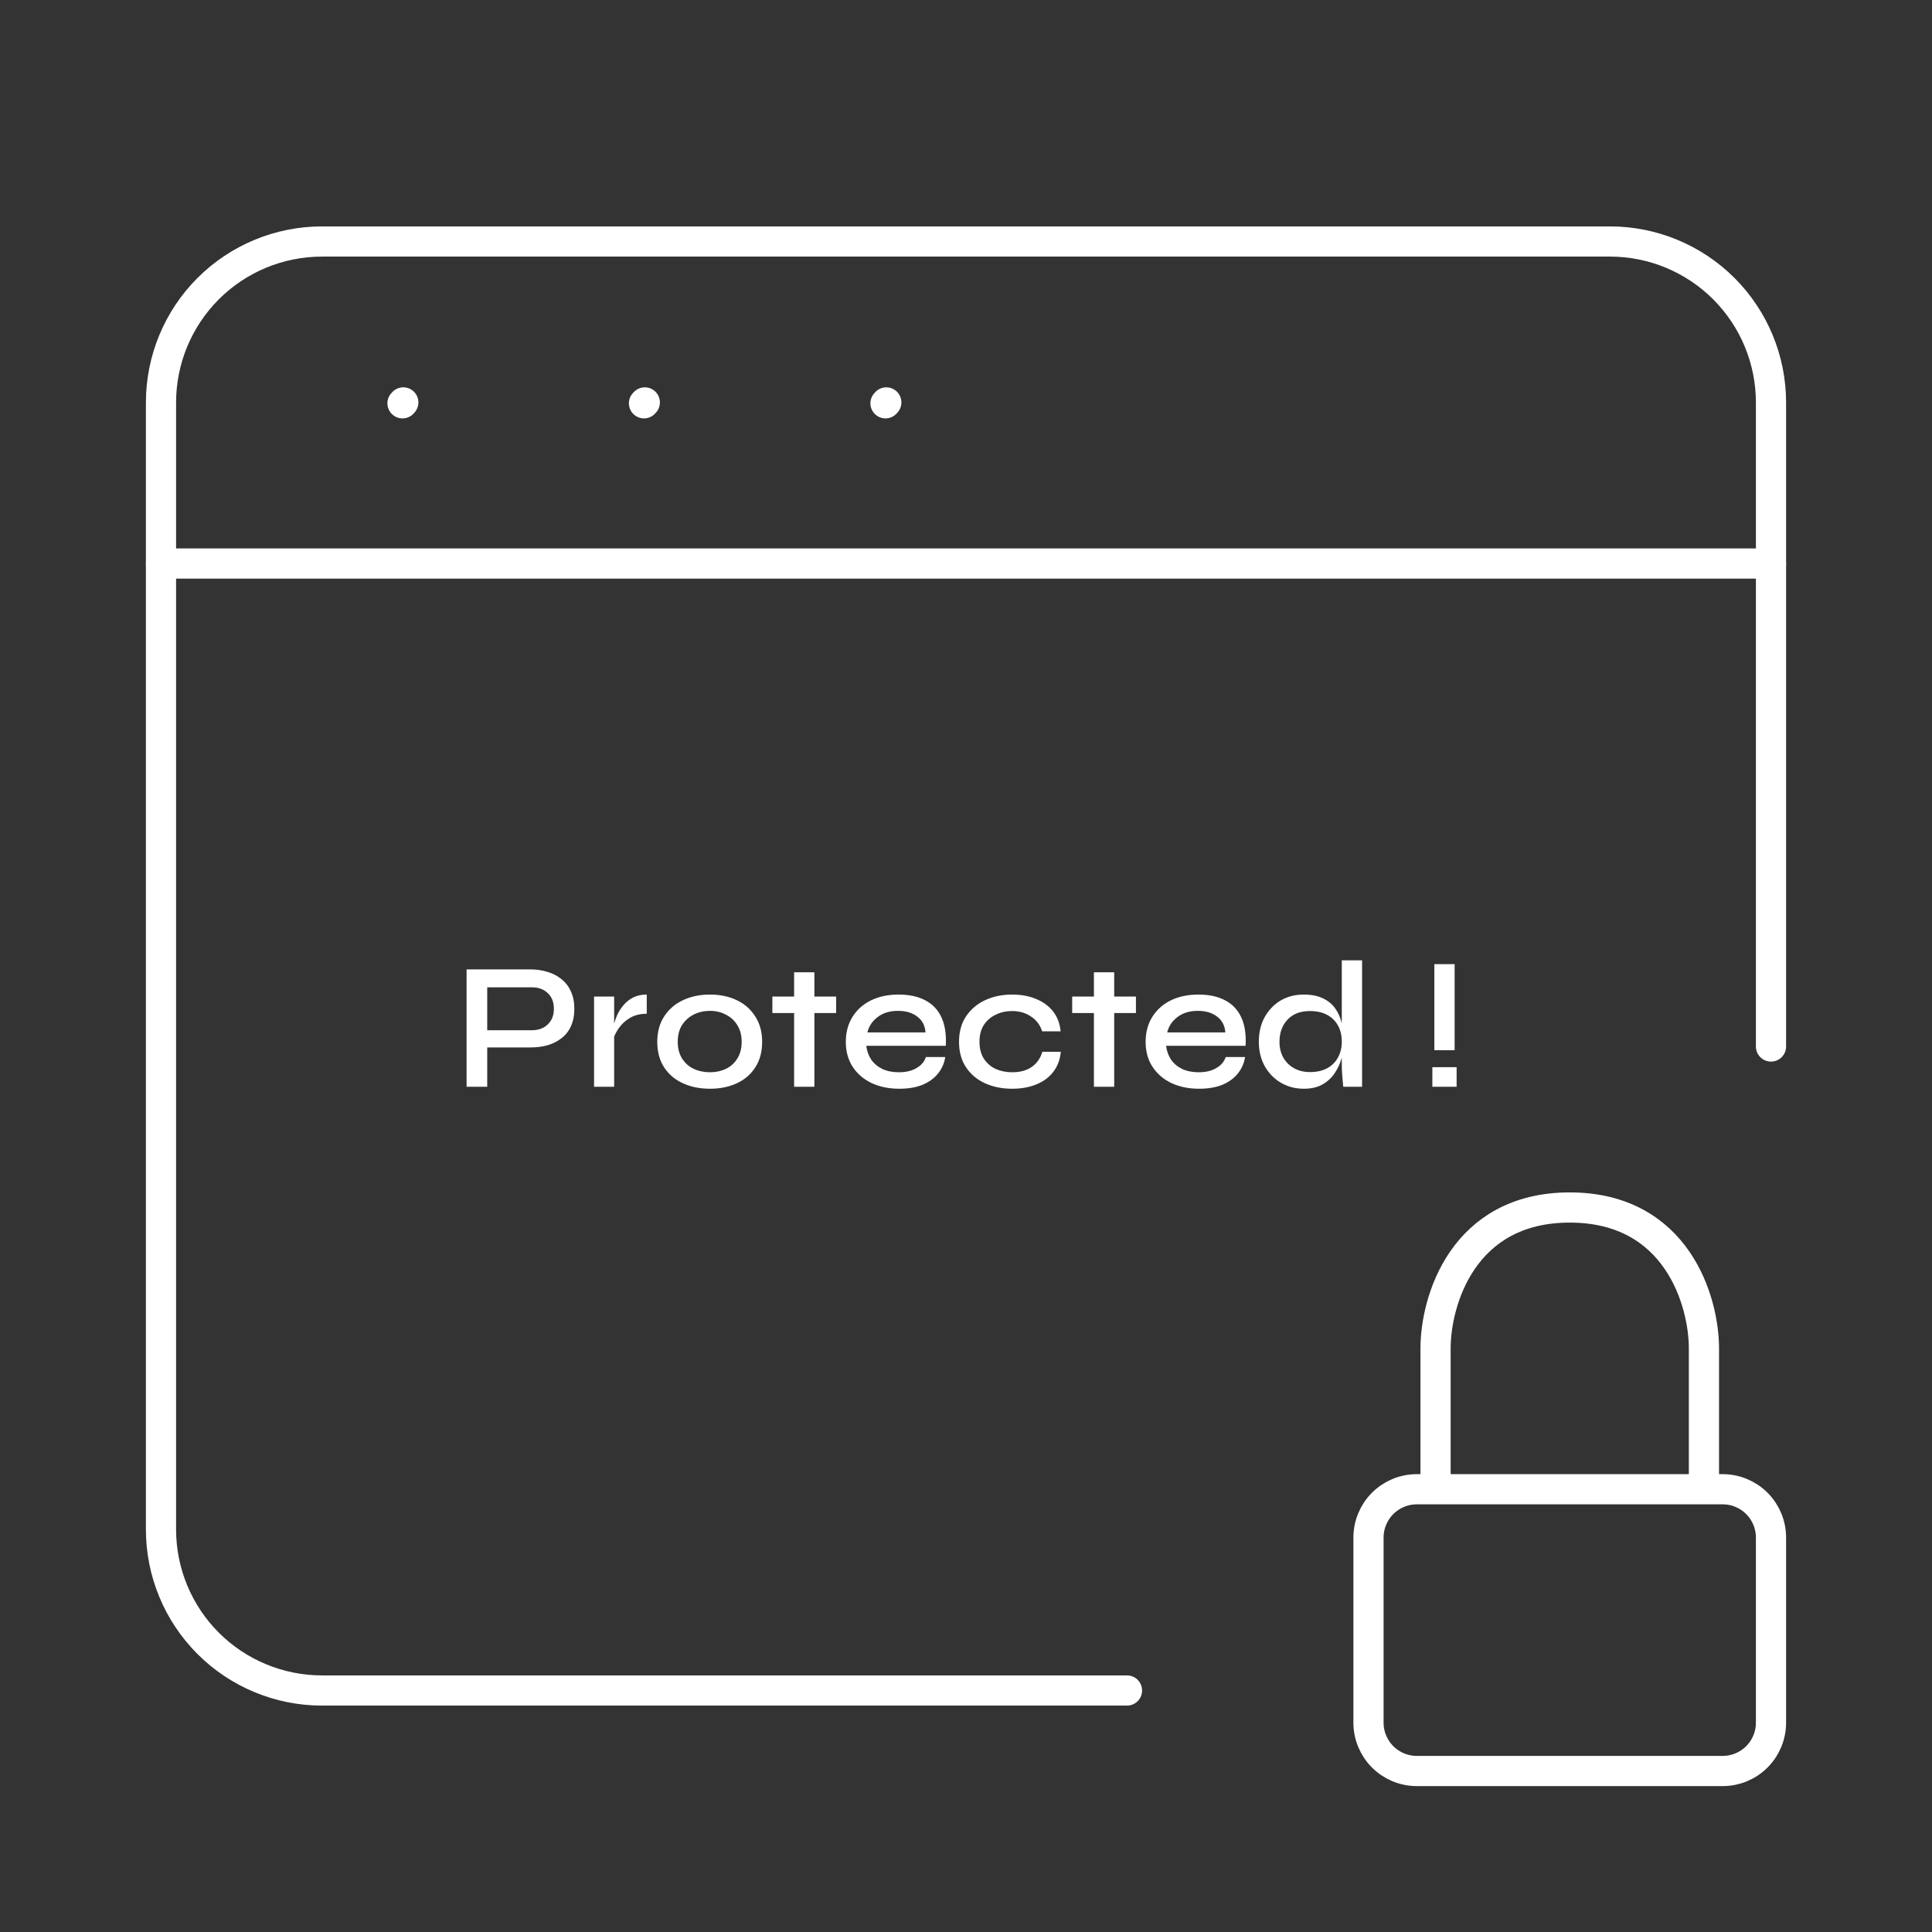 <svg width="256" height="256" viewBox="0 0 256 256" fill="none" xmlns="http://www.w3.org/2000/svg">
<rect x="0" y="0" width="256" height="256" fill="#333333" stroke="none"/>
<path d="M149.333 224H42.666C37.008 224 31.582 221.752 27.581 217.752C23.581 213.751 21.333 208.325 21.333 202.667V53.333C21.333 47.675 23.581 42.249 27.581 38.248C31.582 34.248 37.008 32 42.666 32H213.333C218.991 32 224.417 34.248 228.418 38.248C232.419 42.249 234.666 47.675 234.666 53.333V138.667" stroke="white" stroke-width="4" stroke-linecap="round"/>
<path d="M21.333 74.667H234.666M53.333 53.44L53.44 53.323M85.333 53.44L85.44 53.323M117.333 53.44L117.44 53.323M225.781 197.333H228.266C229.964 197.333 231.592 198.008 232.792 199.208C233.992 200.408 234.666 202.036 234.666 203.733V228.267C234.666 229.964 233.992 231.592 232.792 232.792C231.592 233.992 229.964 234.667 228.266 234.667H187.733C186.036 234.667 184.408 233.992 183.208 232.792C182.007 231.592 181.333 229.964 181.333 228.267V203.733C181.333 202.036 182.007 200.408 183.208 199.208C184.408 198.008 186.036 197.333 187.733 197.333H190.218M225.781 197.333V178.667C225.781 172.448 222.218 160 208 160C193.781 160 190.218 172.448 190.218 178.667V197.333M225.781 197.333H190.218" stroke="white" stroke-width="4" stroke-linecap="round" stroke-linejoin="round"/>
<path d="M64.176 138.792V136.512H70.464C71.344 136.512 72.048 136.256 72.576 135.744C73.12 135.232 73.392 134.544 73.392 133.68C73.392 132.784 73.12 132.088 72.576 131.592C72.048 131.08 71.344 130.824 70.464 130.824H64.56V144H61.824V128.448H70.272C71.088 128.448 71.848 128.56 72.552 128.784C73.256 128.992 73.872 129.312 74.4 129.744C74.944 130.176 75.36 130.72 75.648 131.376C75.952 132.016 76.104 132.784 76.104 133.68C76.104 134.56 75.952 135.328 75.648 135.984C75.36 136.624 74.944 137.152 74.4 137.568C73.872 137.984 73.256 138.296 72.552 138.504C71.848 138.696 71.088 138.792 70.272 138.792H64.176ZM78.715 132.048H81.379V144H78.715V132.048ZM85.699 134.328C84.835 134.328 84.091 134.512 83.467 134.88C82.859 135.248 82.371 135.696 82.003 136.224C81.635 136.752 81.379 137.264 81.235 137.76L81.211 136.416C81.227 136.24 81.283 135.976 81.379 135.624C81.475 135.256 81.619 134.856 81.811 134.424C82.019 133.992 82.291 133.576 82.627 133.176C82.979 132.76 83.403 132.424 83.899 132.168C84.411 131.912 85.011 131.784 85.699 131.784V134.328ZM94.075 144.264C92.747 144.264 91.555 144.024 90.499 143.544C89.443 143.064 88.611 142.36 88.003 141.432C87.395 140.504 87.091 139.376 87.091 138.048C87.091 136.736 87.395 135.616 88.003 134.688C88.611 133.744 89.443 133.024 90.499 132.528C91.555 132.032 92.747 131.784 94.075 131.784C95.403 131.784 96.587 132.032 97.627 132.528C98.667 133.024 99.483 133.744 100.075 134.688C100.683 135.616 100.987 136.736 100.987 138.048C100.987 139.376 100.683 140.504 100.075 141.432C99.483 142.36 98.667 143.064 97.627 143.544C96.587 144.024 95.403 144.264 94.075 144.264ZM94.075 142.08C94.843 142.08 95.547 141.928 96.187 141.624C96.827 141.32 97.331 140.864 97.699 140.256C98.083 139.648 98.275 138.912 98.275 138.048C98.275 137.184 98.083 136.448 97.699 135.84C97.331 135.232 96.827 134.768 96.187 134.448C95.563 134.112 94.859 133.944 94.075 133.944C93.291 133.944 92.579 134.104 91.939 134.424C91.299 134.744 90.779 135.208 90.379 135.816C89.995 136.424 89.803 137.168 89.803 138.048C89.803 138.912 89.995 139.648 90.379 140.256C90.763 140.864 91.275 141.32 91.915 141.624C92.571 141.928 93.291 142.08 94.075 142.08ZM102.343 132.048H110.791V134.232H102.343V132.048ZM105.223 128.832H107.911V144H105.223V128.832ZM122.683 140.064H125.251C125.123 140.88 124.803 141.608 124.291 142.248C123.795 142.872 123.115 143.368 122.251 143.736C121.387 144.088 120.355 144.264 119.155 144.264C117.795 144.264 116.579 144.016 115.507 143.52C114.435 143.008 113.595 142.288 112.987 141.36C112.379 140.432 112.075 139.328 112.075 138.048C112.075 136.784 112.371 135.68 112.963 134.736C113.555 133.792 114.371 133.064 115.411 132.552C116.467 132.04 117.683 131.784 119.059 131.784C120.483 131.784 121.667 132.04 122.611 132.552C123.571 133.048 124.283 133.8 124.747 134.808C125.211 135.8 125.403 137.056 125.323 138.576H114.787C114.867 139.248 115.083 139.856 115.435 140.4C115.803 140.928 116.299 141.344 116.923 141.648C117.547 141.936 118.275 142.08 119.107 142.08C120.035 142.08 120.811 141.896 121.435 141.528C122.075 141.16 122.491 140.672 122.683 140.064ZM118.987 133.944C117.899 133.944 117.003 134.216 116.299 134.76C115.595 135.288 115.139 135.968 114.931 136.8H122.635C122.571 135.904 122.211 135.208 121.555 134.712C120.899 134.2 120.043 133.944 118.987 133.944ZM140.563 139.368C140.467 140.392 140.139 141.272 139.579 142.008C139.019 142.744 138.267 143.304 137.323 143.688C136.395 144.072 135.323 144.264 134.107 144.264C132.795 144.264 131.603 144.024 130.531 143.544C129.475 143.064 128.635 142.36 128.011 141.432C127.387 140.504 127.075 139.376 127.075 138.048C127.075 136.72 127.387 135.592 128.011 134.664C128.635 133.736 129.475 133.024 130.531 132.528C131.603 132.032 132.795 131.784 134.107 131.784C135.323 131.784 136.395 131.984 137.323 132.384C138.251 132.768 138.995 133.32 139.555 134.04C140.115 134.76 140.443 135.632 140.539 136.656H138.091C137.819 135.808 137.323 135.152 136.603 134.688C135.899 134.208 135.067 133.968 134.107 133.968C133.323 133.968 132.603 134.128 131.947 134.448C131.291 134.752 130.763 135.208 130.363 135.816C129.979 136.408 129.787 137.152 129.787 138.048C129.787 138.928 129.979 139.672 130.363 140.28C130.763 140.888 131.291 141.344 131.947 141.648C132.603 141.936 133.323 142.08 134.107 142.08C135.163 142.08 136.027 141.848 136.699 141.384C137.387 140.904 137.859 140.232 138.115 139.368H140.563ZM142.07 132.048H150.518V134.232H142.07V132.048ZM144.95 128.832H147.638V144H144.95V128.832ZM162.41 140.064H164.978C164.85 140.88 164.53 141.608 164.018 142.248C163.522 142.872 162.842 143.368 161.978 143.736C161.114 144.088 160.082 144.264 158.882 144.264C157.522 144.264 156.306 144.016 155.234 143.52C154.162 143.008 153.322 142.288 152.714 141.36C152.106 140.432 151.802 139.328 151.802 138.048C151.802 136.784 152.098 135.68 152.69 134.736C153.282 133.792 154.098 133.064 155.138 132.552C156.194 132.04 157.41 131.784 158.786 131.784C160.21 131.784 161.394 132.04 162.338 132.552C163.298 133.048 164.01 133.8 164.474 134.808C164.938 135.8 165.13 137.056 165.049 138.576H154.514C154.594 139.248 154.81 139.856 155.162 140.4C155.53 140.928 156.026 141.344 156.65 141.648C157.274 141.936 158.002 142.08 158.834 142.08C159.762 142.08 160.538 141.896 161.162 141.528C161.802 141.16 162.218 140.672 162.41 140.064ZM158.714 133.944C157.626 133.944 156.73 134.216 156.026 134.76C155.322 135.288 154.866 135.968 154.658 136.8H162.362C162.298 135.904 161.938 135.208 161.282 134.712C160.626 134.2 159.77 133.944 158.714 133.944ZM172.754 144.264C171.65 144.264 170.642 144 169.73 143.472C168.834 142.944 168.122 142.216 167.594 141.288C167.066 140.344 166.802 139.264 166.802 138.048C166.802 136.8 167.058 135.712 167.57 134.784C168.098 133.84 168.802 133.104 169.682 132.576C170.578 132.048 171.602 131.784 172.754 131.784C173.762 131.784 174.61 131.952 175.298 132.288C175.986 132.608 176.53 133.056 176.93 133.632C177.33 134.192 177.618 134.848 177.794 135.6C177.986 136.352 178.082 137.168 178.082 138.048C178.082 138.704 177.986 139.4 177.794 140.136C177.602 140.856 177.298 141.528 176.882 142.152C176.482 142.776 175.938 143.288 175.25 143.688C174.578 144.072 173.746 144.264 172.754 144.264ZM173.57 142.056C174.466 142.056 175.226 141.888 175.85 141.552C176.49 141.2 176.97 140.72 177.29 140.112C177.626 139.504 177.794 138.816 177.794 138.048C177.794 137.2 177.626 136.48 177.29 135.888C176.954 135.28 176.474 134.808 175.85 134.472C175.226 134.136 174.466 133.968 173.57 133.968C172.29 133.968 171.298 134.352 170.594 135.12C169.89 135.872 169.538 136.848 169.538 138.048C169.538 138.832 169.706 139.528 170.042 140.136C170.394 140.744 170.874 141.216 171.482 141.552C172.09 141.888 172.786 142.056 173.57 142.056ZM177.794 127.248H180.482V144H177.986C177.954 143.632 177.914 143.176 177.866 142.632C177.818 142.088 177.794 141.6 177.794 141.168V127.248ZM190.058 127.752H192.746V139.152H190.058V127.752ZM193.01 141.408V144H189.794V141.408H193.01Z" fill="white"/>
</svg>
